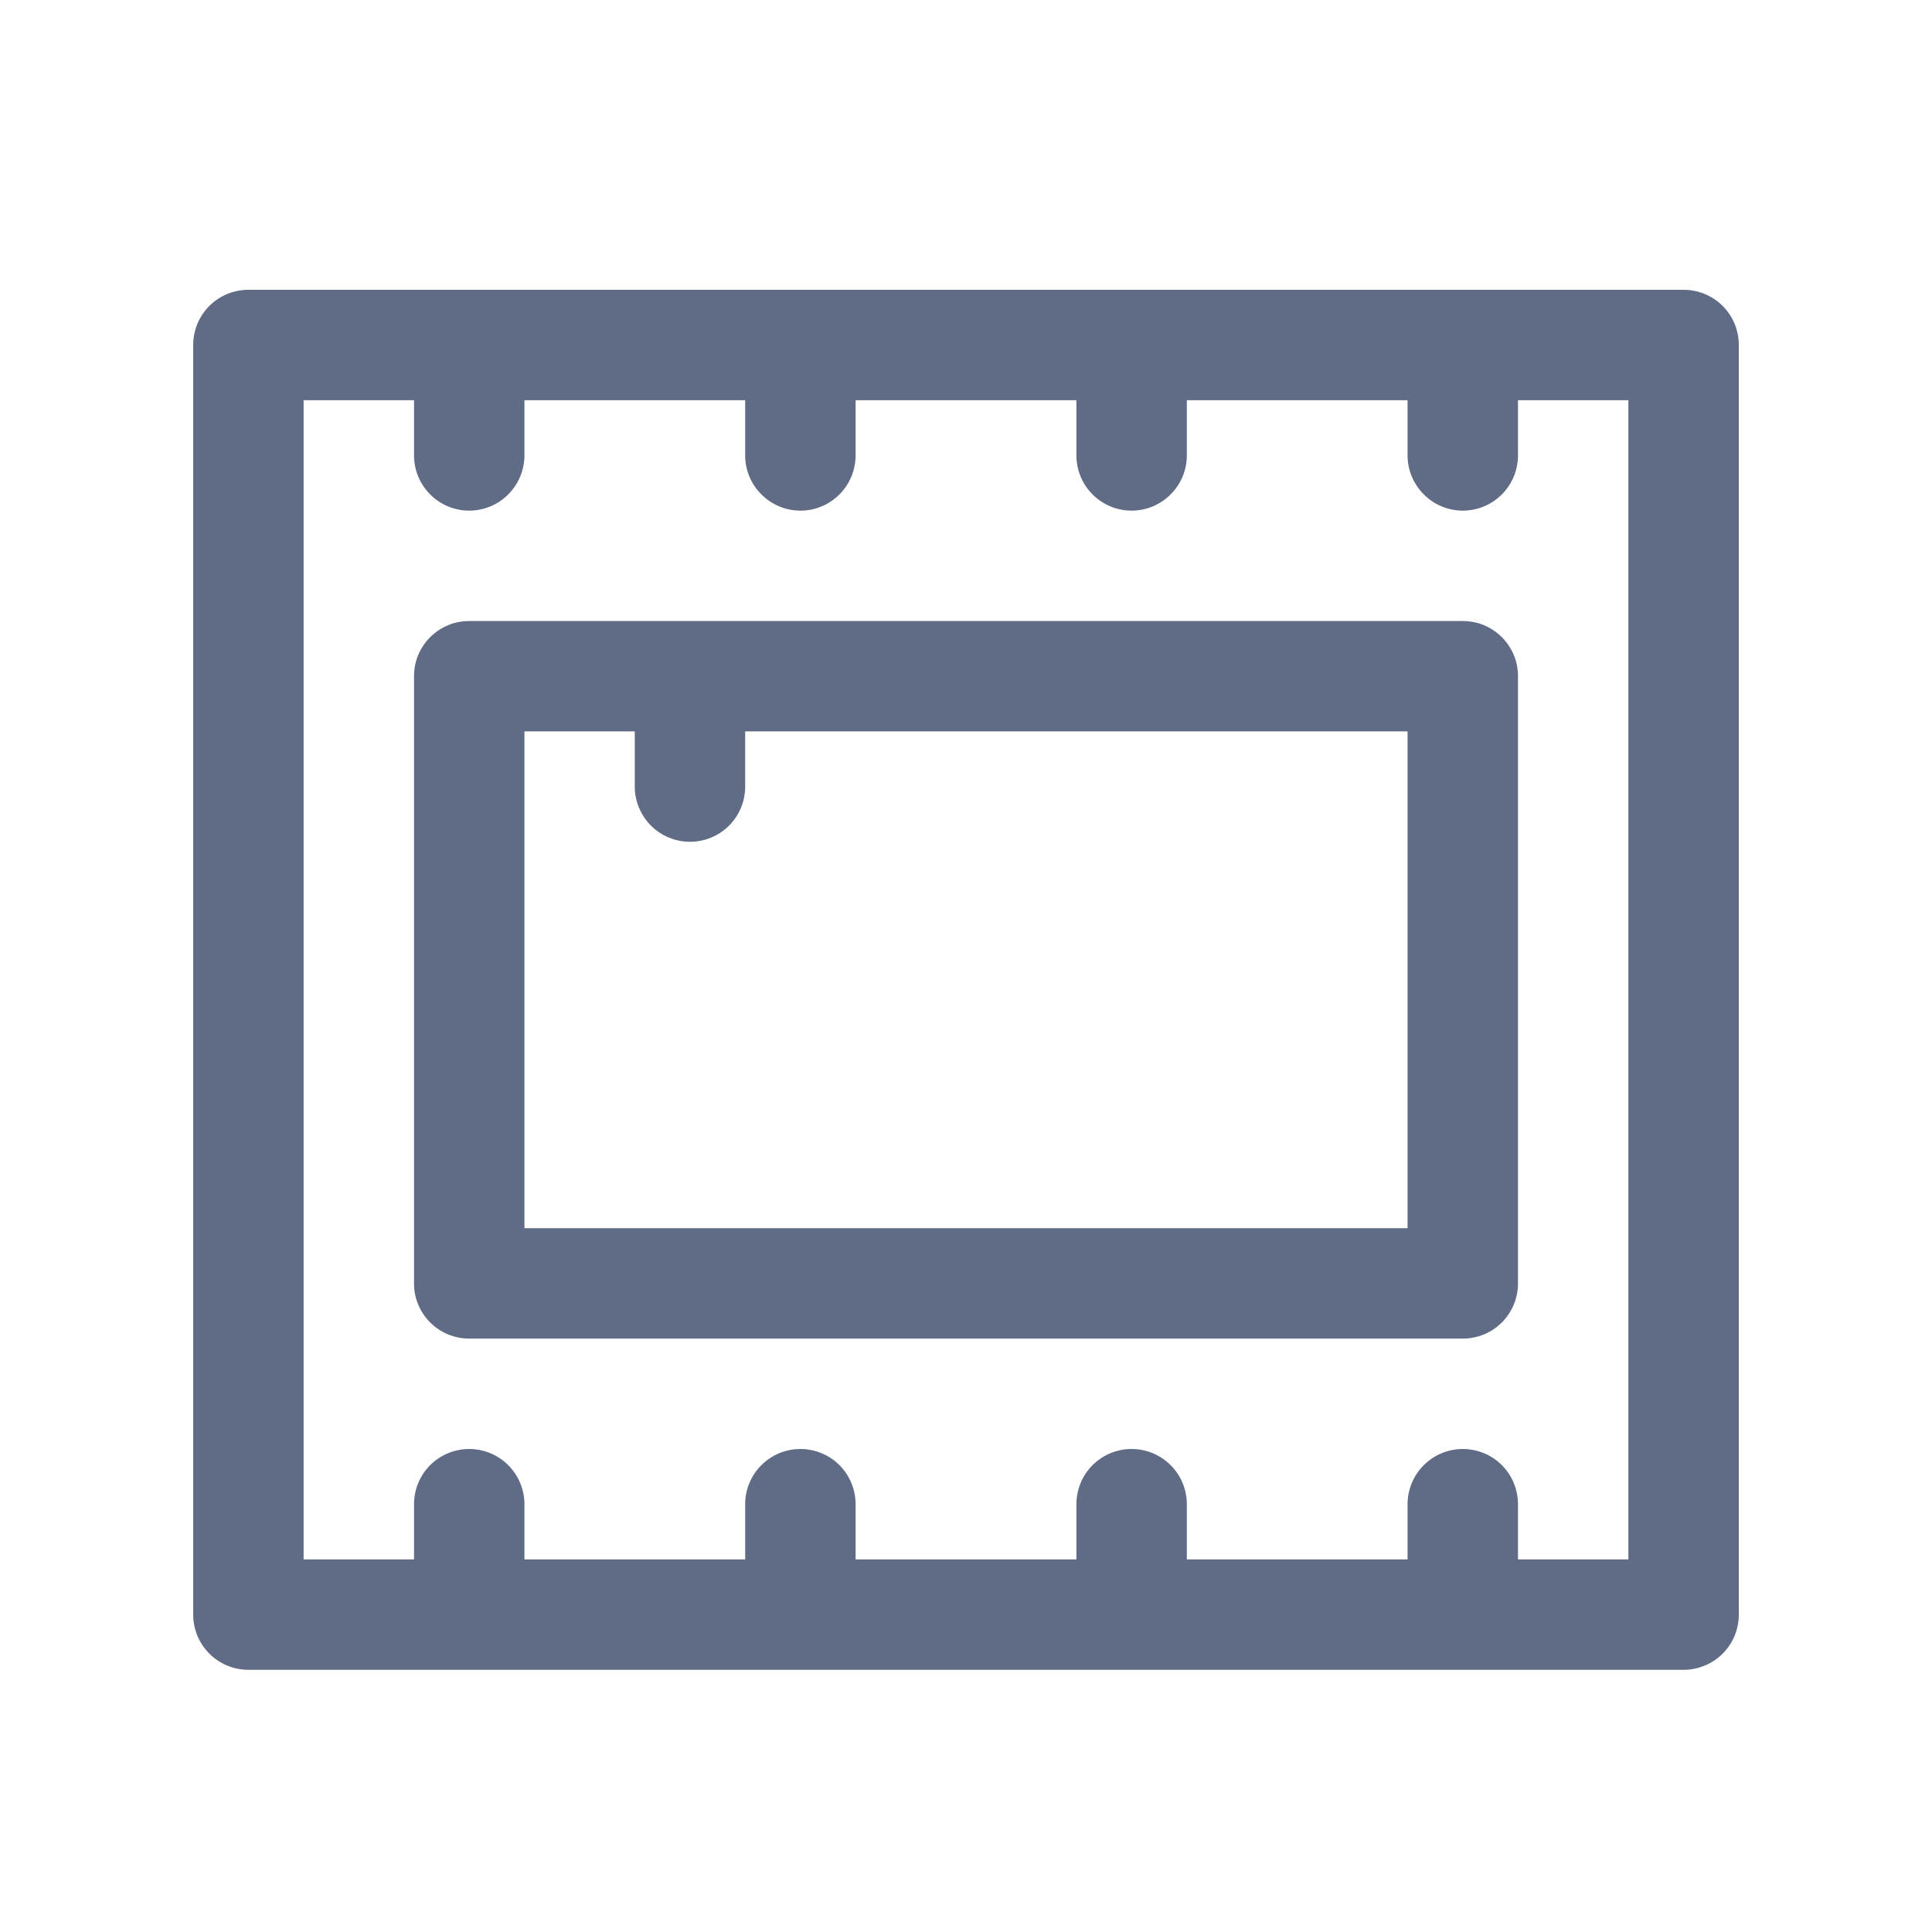 <svg width="20" height="20" viewBox="0 0 20 20" fill="none" xmlns="http://www.w3.org/2000/svg">
<path fill-rule="evenodd" clip-rule="evenodd" d="M2.571 3H17.429C17.504 3 17.578 3.015 17.647 3.043C17.717 3.072 17.78 3.114 17.833 3.167C17.886 3.22 17.928 3.283 17.957 3.353C17.985 3.422 18 3.496 18 3.571V16.714C18 16.789 17.985 16.864 17.957 16.933C17.928 17.002 17.886 17.065 17.833 17.118C17.78 17.172 17.717 17.214 17.647 17.242C17.578 17.271 17.504 17.286 17.429 17.286H2.571C2.496 17.286 2.422 17.271 2.353 17.242C2.283 17.214 2.22 17.172 2.167 17.118C2.114 17.065 2.072 17.002 2.043 16.933C2.015 16.864 2 16.789 2 16.714V3.571C2 3.496 2.015 3.422 2.043 3.353C2.072 3.283 2.114 3.22 2.167 3.167C2.22 3.114 2.283 3.072 2.353 3.043C2.422 3.015 2.496 3 2.571 3ZM15.714 16.143H16.857V4.143H15.714V4.714C15.714 4.866 15.654 5.011 15.547 5.118C15.44 5.226 15.294 5.286 15.143 5.286C14.991 5.286 14.846 5.226 14.739 5.118C14.632 5.011 14.571 4.866 14.571 4.714V4.143H12.286V4.714C12.286 4.866 12.226 5.011 12.118 5.118C12.011 5.226 11.866 5.286 11.714 5.286C11.563 5.286 11.417 5.226 11.31 5.118C11.203 5.011 11.143 4.866 11.143 4.714V4.143H8.857V4.714C8.857 4.866 8.797 5.011 8.69 5.118C8.583 5.226 8.437 5.286 8.286 5.286C8.134 5.286 7.989 5.226 7.882 5.118C7.774 5.011 7.714 4.866 7.714 4.714V4.143H5.429V4.714C5.429 4.866 5.368 5.011 5.261 5.118C5.154 5.226 5.009 5.286 4.857 5.286C4.706 5.286 4.56 5.226 4.453 5.118C4.346 5.011 4.286 4.866 4.286 4.714V4.143H3.143V16.143H4.286V15.571C4.286 15.42 4.346 15.274 4.453 15.167C4.56 15.06 4.706 15 4.857 15C5.009 15 5.154 15.06 5.261 15.167C5.368 15.274 5.429 15.42 5.429 15.571V16.143H7.714V15.571C7.714 15.42 7.774 15.274 7.882 15.167C7.989 15.06 8.134 15 8.286 15C8.437 15 8.583 15.06 8.69 15.167C8.797 15.274 8.857 15.42 8.857 15.571V16.143H11.143V15.571C11.143 15.42 11.203 15.274 11.31 15.167C11.417 15.06 11.563 15 11.714 15C11.866 15 12.011 15.06 12.118 15.167C12.226 15.274 12.286 15.42 12.286 15.571V16.143H14.571V15.571C14.571 15.42 14.632 15.274 14.739 15.167C14.846 15.06 14.991 15 15.143 15C15.294 15 15.44 15.06 15.547 15.167C15.654 15.274 15.714 15.42 15.714 15.571V16.143ZM4.857 6.429H15.143C15.218 6.429 15.292 6.443 15.362 6.472C15.431 6.501 15.494 6.543 15.547 6.596C15.6 6.649 15.642 6.712 15.671 6.781C15.7 6.851 15.714 6.925 15.714 7V13.286C15.714 13.361 15.7 13.435 15.671 13.504C15.642 13.574 15.6 13.637 15.547 13.69C15.494 13.743 15.431 13.785 15.362 13.814C15.292 13.842 15.218 13.857 15.143 13.857H4.857C4.782 13.857 4.708 13.842 4.638 13.814C4.569 13.785 4.506 13.743 4.453 13.69C4.4 13.637 4.358 13.574 4.329 13.504C4.3 13.435 4.286 13.361 4.286 13.286V7C4.286 6.925 4.3 6.851 4.329 6.781C4.358 6.712 4.4 6.649 4.453 6.596C4.506 6.543 4.569 6.501 4.638 6.472C4.708 6.443 4.782 6.429 4.857 6.429ZM5.429 12.714H14.571V7.571H7.714V8.143C7.714 8.294 7.654 8.44 7.547 8.547C7.44 8.654 7.294 8.714 7.143 8.714C6.991 8.714 6.846 8.654 6.739 8.547C6.632 8.44 6.571 8.294 6.571 8.143V7.571H5.429V12.714Z" fill="#606B85"/>
</svg>
